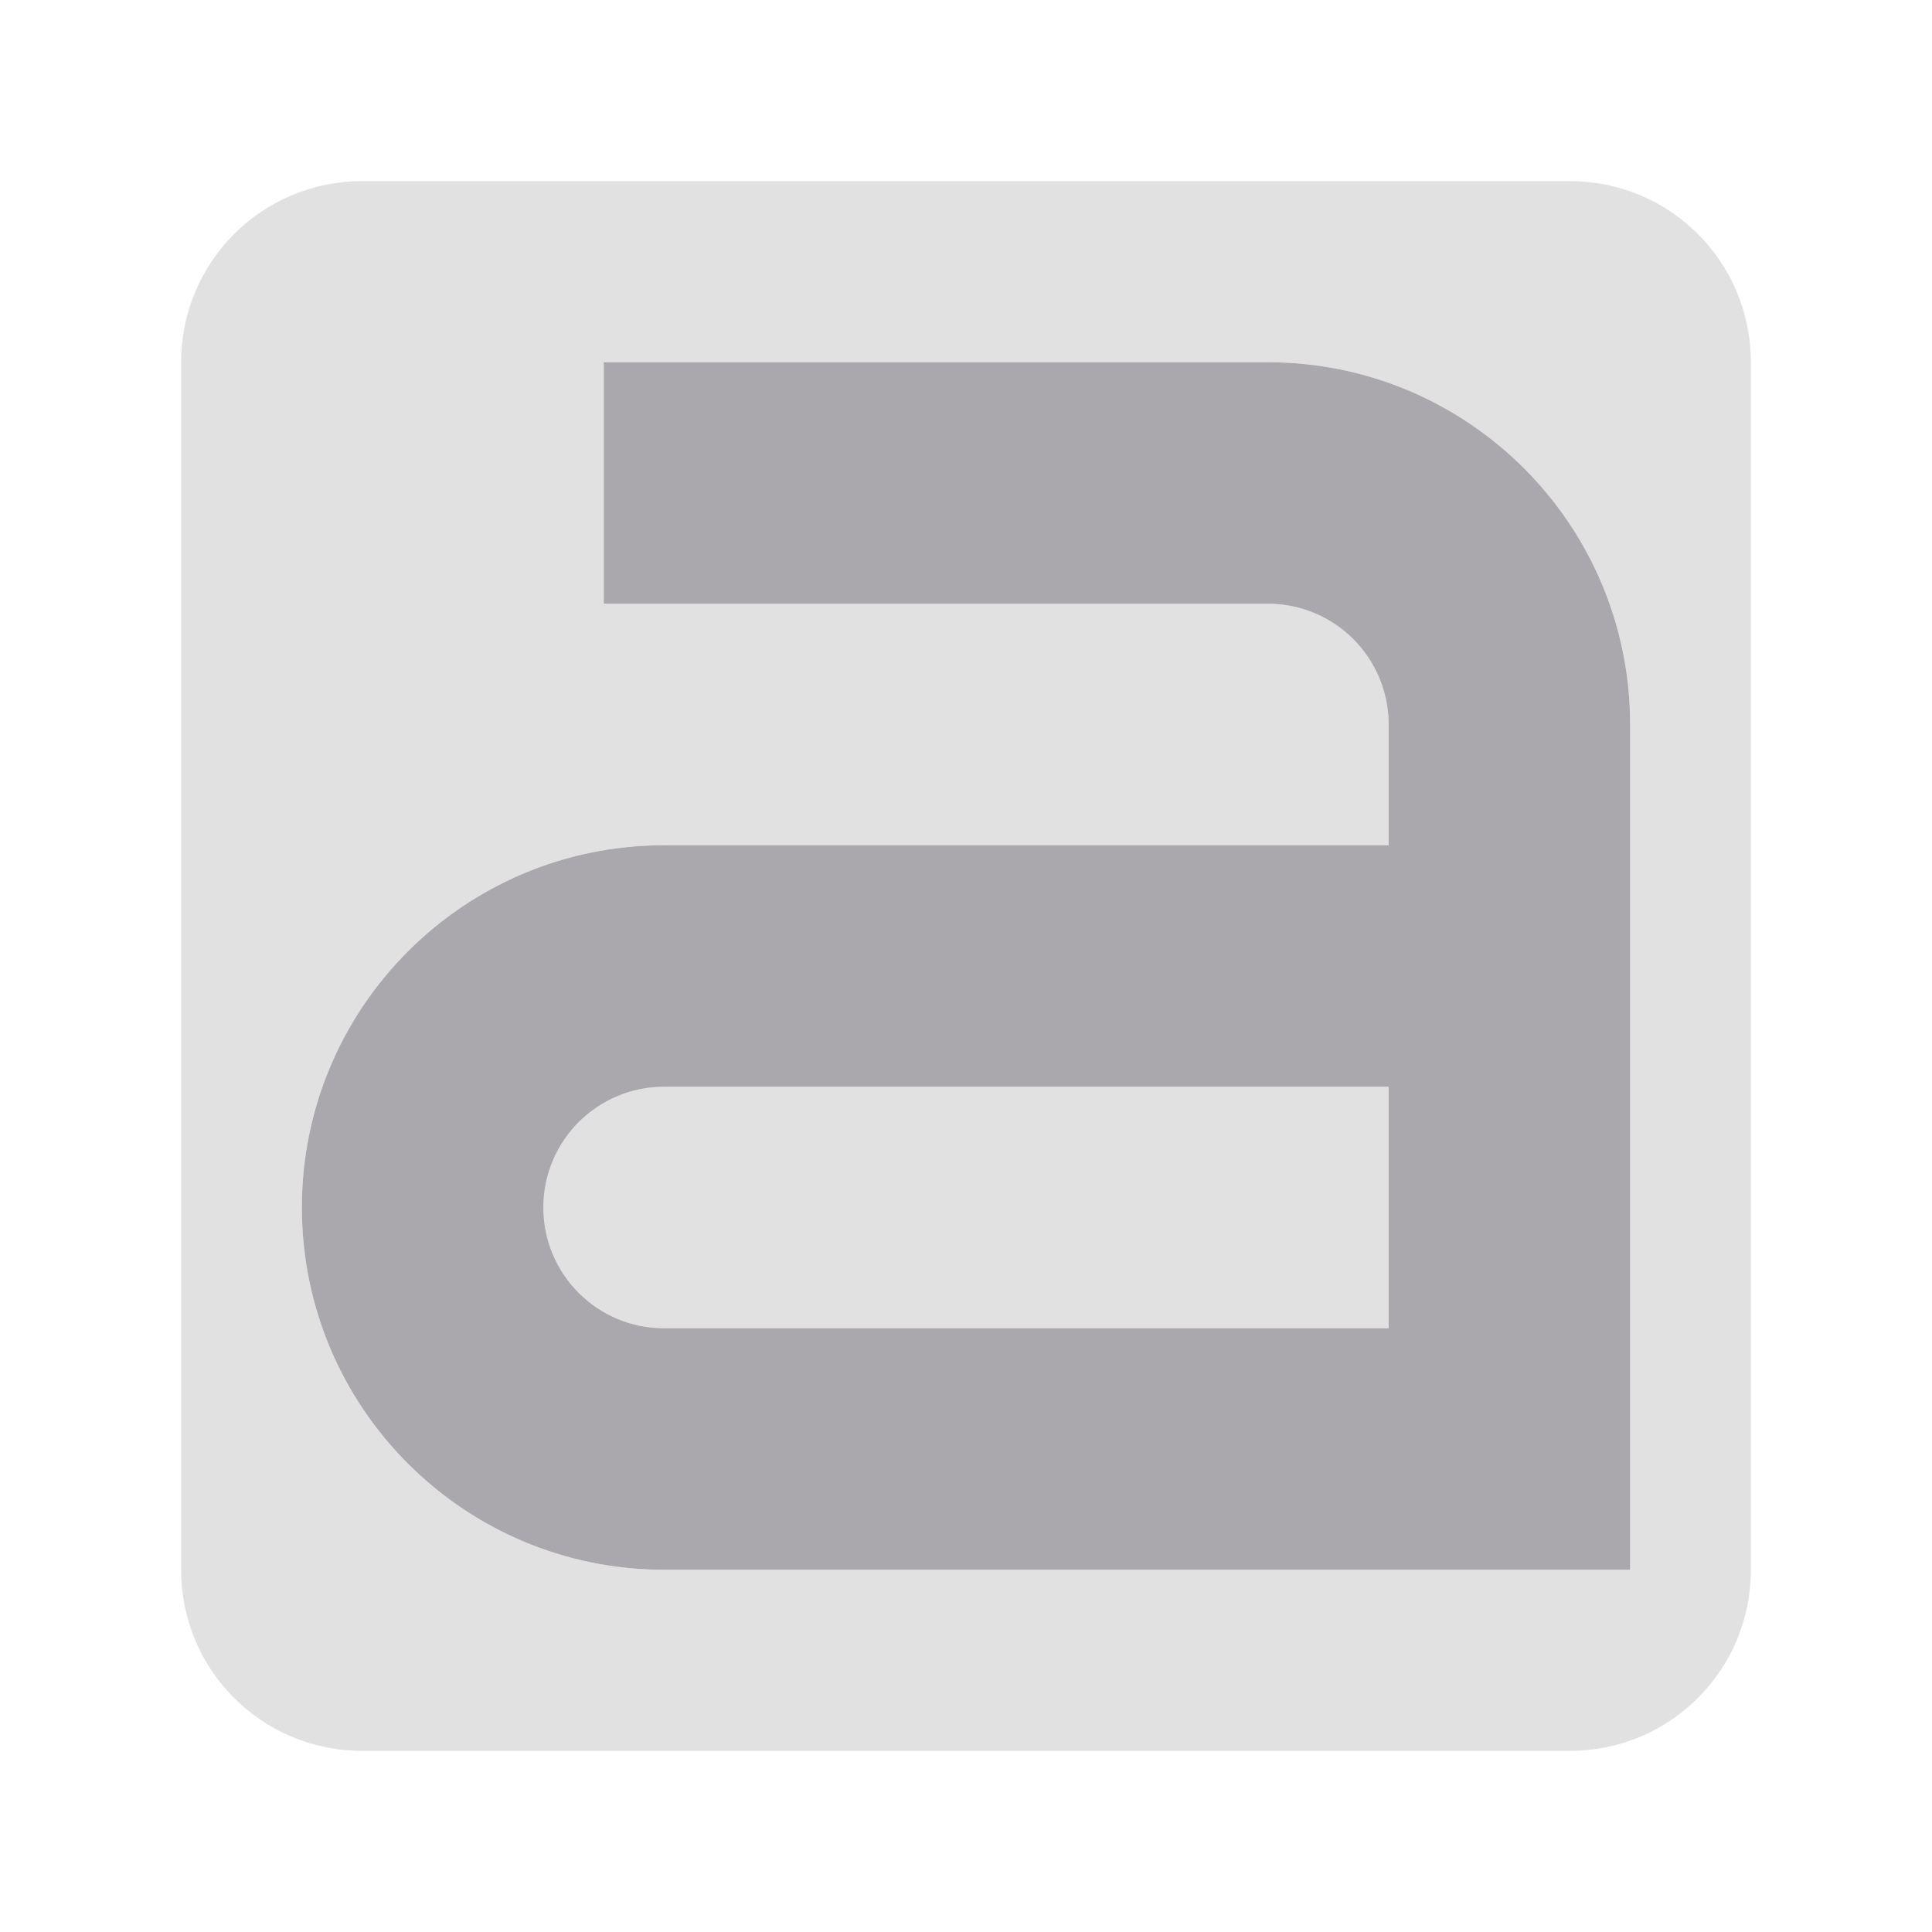 <svg height="32" viewBox="0 0 32 32" width="32" xmlns="http://www.w3.org/2000/svg"><g fill="#aaa8ac"><path d="m6 3c-1.662 0-3 1.338-3 3v20c0 1.662 1.338 3 3 3h20c1.662 0 3-1.338 3-3v-20c0-1.662-1.338-3-3-3zm4 3h11c3.314 0 6 2.686 6 6v4 10h-4-12c-3.314 0-6-2.686-6-6s2.686-6 6-6h12v-2c0-1.105-.895-2-2-2h-11zm1 12c-1.105 0-2 .895-2 2s.895 2 2 2h12v-4z" opacity=".35"/><path d="m10 6v4h11c1.105 0 2 .895 2 2v2h-12c-3.314 0-6 2.686-6 6s2.686 6 6 6h12 4v-10-4c0-3.314-2.686-6-6-6zm1 12h12v4h-12c-1.105 0-2-.895-2-2s.895-2 2-2z"/></g></svg>